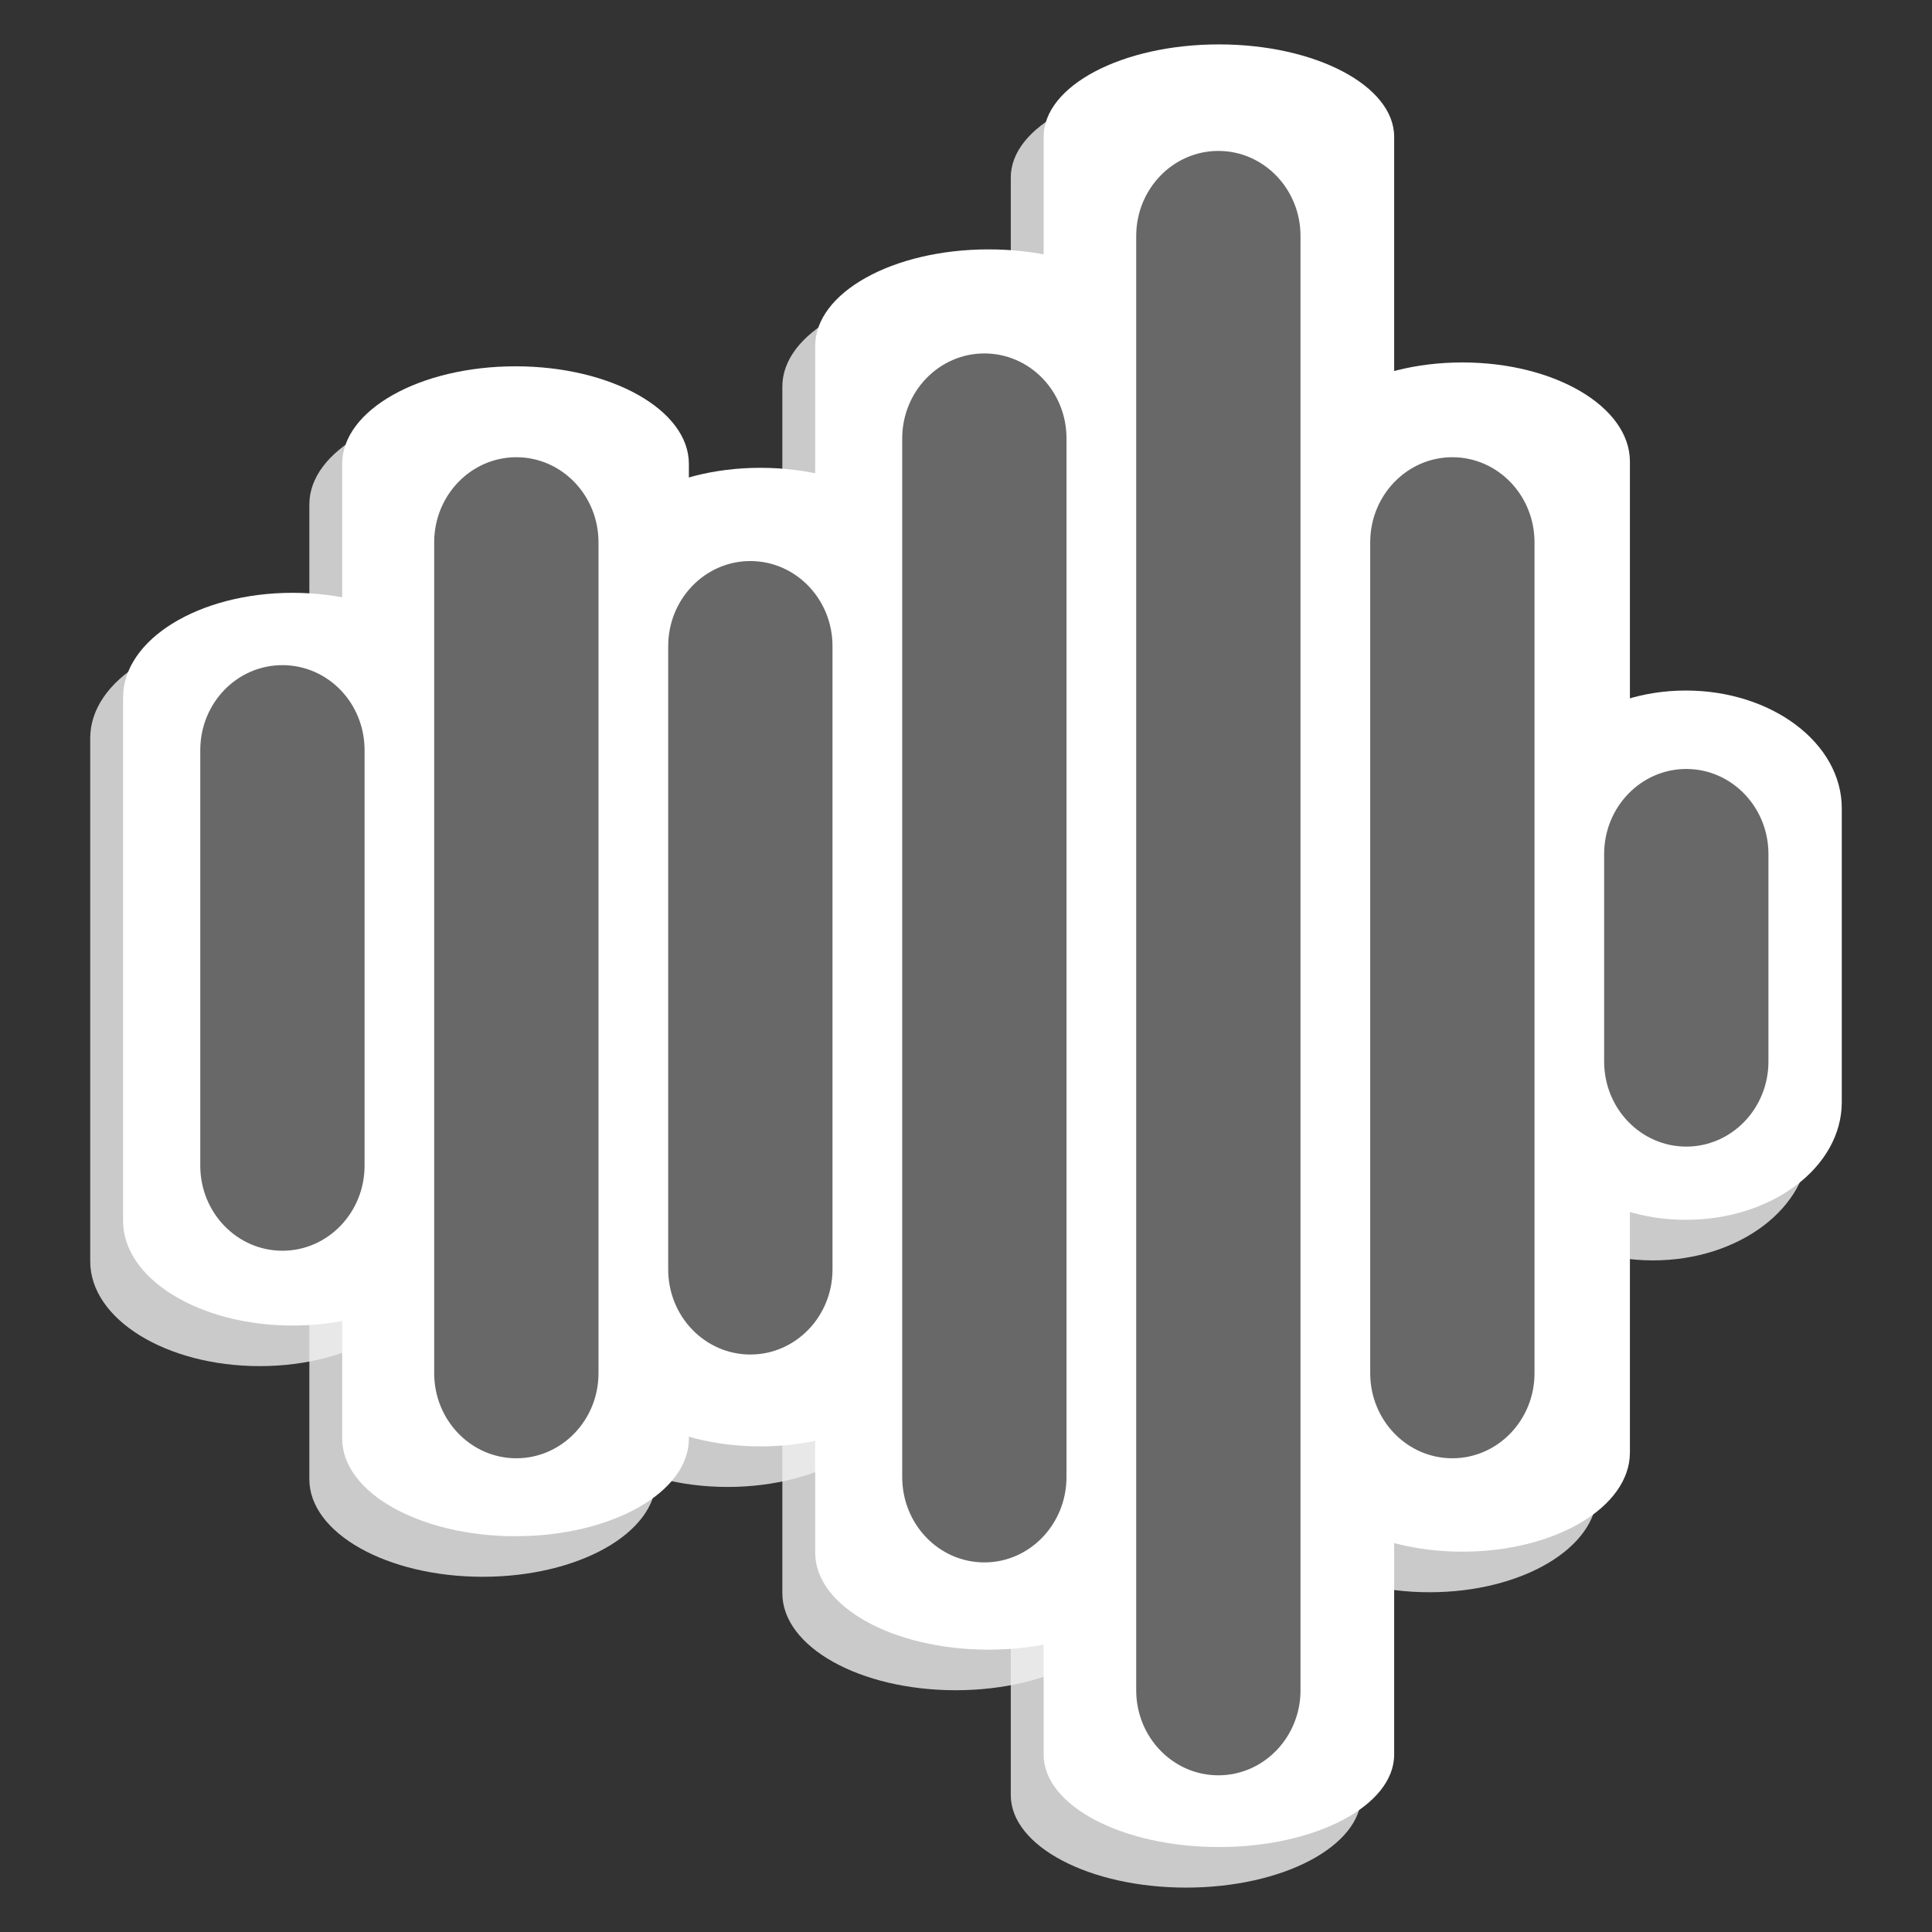 <?xml version="1.0"?>
<svg width="500" height="500" xmlns="http://www.w3.org/2000/svg" xmlns:svg="http://www.w3.org/2000/svg" version="1.2">
 <rect width="100%" height="100%" fill="#333333" stroke="none"/>
 <g class="layer">
  <title>Layer 1</title>
  <g fill-opacity="0.8" id="svg_50">
   <g id="svg_51">
    <path d="m67.21,353.55c-24.2,0 -43.86,-12.13 -43.86,-27.1l0,-135.43c0,-15.04 19.63,-27.1 43.86,-27.1s43.86,12.02 43.86,27.1l0,135.43c0,14.95 -19.63,27.1 -43.86,27.1z" fill="#f0f0f0" id="svg_52"/>
   </g>
   <g id="svg_53">
    <path d="m124.92,408.07c-24.75,0 -44.86,-11.3 -44.86,-25.24l0,-252.29c0,-13.93 20.08,-25.24 44.86,-25.24s44.86,11.3 44.86,25.24l0,252.29c0,13.93 -20.08,25.24 -44.86,25.24z" fill="#f0f0f0" id="svg_54"/>
   </g>
   <g id="svg_55">
    <path d="m188.31,384.82c-24.2,0 -43.86,-11.93 -43.86,-26.66l0,-199.93c0,-14.71 19.63,-26.66 43.86,-26.66c24.2,0 43.86,11.93 43.86,26.66l0,199.93c0,14.71 -19.63,26.66 -43.86,26.66z" fill="#f0f0f0" id="svg_56"/>
   </g>
   <g id="svg_57">
    <path d="m247.33,437.43c-24.75,0 -44.86,-11.19 -44.86,-25.11l0,-312.28c0,-13.8 20.08,-25 44.86,-25s44.86,11.09 44.86,25l0,312.28c0,13.88 -20.08,25.11 -44.86,25.11z" fill="#f0f0f0" id="svg_58"/>
   </g>
   <g id="svg_59">
    <path d="m306.95,488.51c-25.02,0 -45.36,-10.71 -45.36,-23.93l0,-418.66c0,-13.21 20.31,-23.93 45.36,-23.93c25.02,0 45.36,10.71 45.36,23.93l0,418.66c0,13.21 -20.31,23.93 -45.36,23.93z" fill="#f0f0f0" id="svg_60"/>
   </g>
   <g id="svg_61">
    <path d="m369.96,412.07c-23.92,0 -43.36,-11.48 -43.36,-25.66l0,-256.45c0,-14.16 19.41,-25.66 43.36,-25.66c23.92,0 43.36,11.48 43.36,25.66l0,256.45c0,14.16 -19.41,25.66 -43.36,25.66z" fill="#f0f0f0" id="svg_62"/>
   </g>
   <g id="svg_63">
    <path d="m427.79,326.19c-22.27,0 -40.36,-13.64 -40.36,-30.46l0,-76.06c0,-16.81 18.07,-30.46 40.36,-30.46s40.36,13.64 40.36,30.46l0,76.06c0,16.81 -18.07,30.46 -40.36,30.46z" fill="#f0f0f0" id="svg_64"/>
   </g>
  </g>
  <g id="svg_5">
   <g id="svg_6">
    <path d="m75.71,343.05c-24.2,0 -43.86,-12.13 -43.86,-27.1l0,-135.43c0,-15.04 19.63,-27.1 43.86,-27.1s43.86,12.02 43.86,27.1l0,135.43c0,14.95 -19.63,27.1 -43.86,27.1z" fill="#ffffff" id="svg_7"/>
   </g>
   <g id="svg_8">
    <path d="m133.42,397.57c-24.75,0 -44.86,-11.3 -44.86,-25.24l0,-252.29c0,-13.93 20.08,-25.24 44.86,-25.24s44.86,11.3 44.86,25.24l0,252.29c0,13.93 -20.08,25.24 -44.86,25.24z" fill="#ffffff" id="svg_9"/>
   </g>
   <g id="svg_10">
    <path d="m196.81,374.32c-24.2,0 -43.86,-11.93 -43.86,-26.66l0,-199.93c0,-14.71 19.63,-26.66 43.86,-26.66c24.2,0 43.86,11.93 43.86,26.66l0,199.93c0,14.71 -19.63,26.66 -43.86,26.66z" fill="#ffffff" id="svg_11"/>
   </g>
   <g id="svg_12">
    <path d="m255.83,426.93c-24.75,0 -44.86,-11.19 -44.86,-25.11l0,-312.28c0,-13.8 20.08,-25 44.86,-25s44.86,11.09 44.86,25l0,312.28c0,13.88 -20.08,25.11 -44.86,25.11z" fill="#ffffff" id="svg_25"/>
   </g>
   <g id="svg_26">
    <path d="m315.45,478.01c-25.02,0 -45.36,-10.71 -45.36,-23.93l0,-418.66c0,-13.21 20.31,-23.93 45.36,-23.93c25.02,0 45.36,10.71 45.36,23.93l0,418.66c0,13.21 -20.31,23.93 -45.36,23.93z" fill="#ffffff" id="svg_27"/>
   </g>
   <g id="svg_28">
    <path d="m378.46,401.57c-23.92,0 -43.36,-11.48 -43.36,-25.66l0,-256.45c0,-14.16 19.41,-25.66 43.36,-25.66c23.92,0 43.36,11.48 43.36,25.66l0,256.45c0,14.16 -19.41,25.66 -43.36,25.66z" fill="#ffffff" id="svg_29"/>
   </g>
   <g id="svg_30">
    <path d="m436.29,315.69c-22.27,0 -40.36,-13.64 -40.36,-30.46l0,-76.06c0,-16.81 18.07,-30.46 40.36,-30.46s40.36,13.64 40.36,30.46l0,76.06c0,16.81 -18.07,30.46 -40.36,30.46z" fill="#ffffff" id="svg_31"/>
   </g>
  </g>
  <g id="svg_1">
   <g id="svg_2" transform="matrix(1 0 0 1 0 0)">
    <path d="m73.09,323.19c-11.46,0 -20.76,-9.63 -20.76,-21.51l0,-107.53c0,-11.94 9.3,-21.51 20.76,-21.51s20.76,9.55 20.76,21.51l0,107.53c0,11.87 -9.3,21.51 -20.76,21.51z" fill="#686868" id="svg_3" stroke="#686868"/>
   </g>
   <g id="svg_13" transform="matrix(1 0 0 1 0 0)">
    <path d="m133.63,376.9c-11.46,0 -20.76,-9.63 -20.76,-21.51l0,-215.05c0,-11.87 9.3,-21.51 20.76,-21.51s20.76,9.63 20.76,21.51l0,215.05c0,11.87 -9.3,21.51 -20.76,21.51z" fill="#686868" id="svg_14" stroke="#686868"/>
   </g>
   <g id="svg_15" transform="matrix(1 0 0 1 0 0)">
    <path d="m194.19,350.05c-11.46,0 -20.76,-9.63 -20.76,-21.51l0,-161.33c0,-11.87 9.3,-21.51 20.76,-21.51c11.46,0 20.76,9.63 20.76,21.51l0,161.33c0,11.87 -9.3,21.51 -20.76,21.51z" fill="#686868" id="svg_16" stroke="#686868"/>
   </g>
   <g id="svg_17" transform="matrix(1 0 0 1 0 0)">
    <path d="m254.75,403.85c-11.46,0 -20.76,-9.63 -20.76,-21.61l0,-268.76c0,-11.87 9.3,-21.51 20.76,-21.51s20.76,9.55 20.76,21.51l0,268.76c0,11.94 -9.3,21.61 -20.76,21.61z" fill="#686868" id="svg_18" stroke="#686868"/>
   </g>
   <g id="svg_19" transform="matrix(1 0 0 1 0 0)">
    <path d="m315.31,458.95c-11.46,0 -20.76,-9.63 -20.76,-21.51l0,-376.37c0,-11.87 9.3,-21.51 20.76,-21.51c11.46,0 20.76,9.63 20.76,21.51l0,376.37c0,11.87 -9.3,21.51 -20.76,21.51z" fill="#686868" id="svg_20" stroke="#686868"/>
   </g>
   <g id="svg_21">
    <path d="m375.87,376.9c-11.46,0 -20.76,-9.63 -20.76,-21.51l0,-215.05c0,-11.87 9.3,-21.51 20.76,-21.51c11.46,0 20.76,9.63 20.76,21.51l0,215.05c0,11.87 -9.3,21.51 -20.76,21.51z" fill="#686868" id="svg_22" stroke="#686868"/>
   </g>
   <g id="svg_23" transform="matrix(1 0 0 1 0 0)">
    <path d="m436.41,296.24c-11.46,0 -20.76,-9.63 -20.76,-21.51l0,-53.71c0,-11.87 9.3,-21.51 20.76,-21.51s20.76,9.63 20.76,21.51l0,53.71c0,11.87 -9.3,21.51 -20.76,21.51z" fill="#686868" id="svg_24" stroke="#686868"/>
   </g>
  </g>
 </g>
</svg>